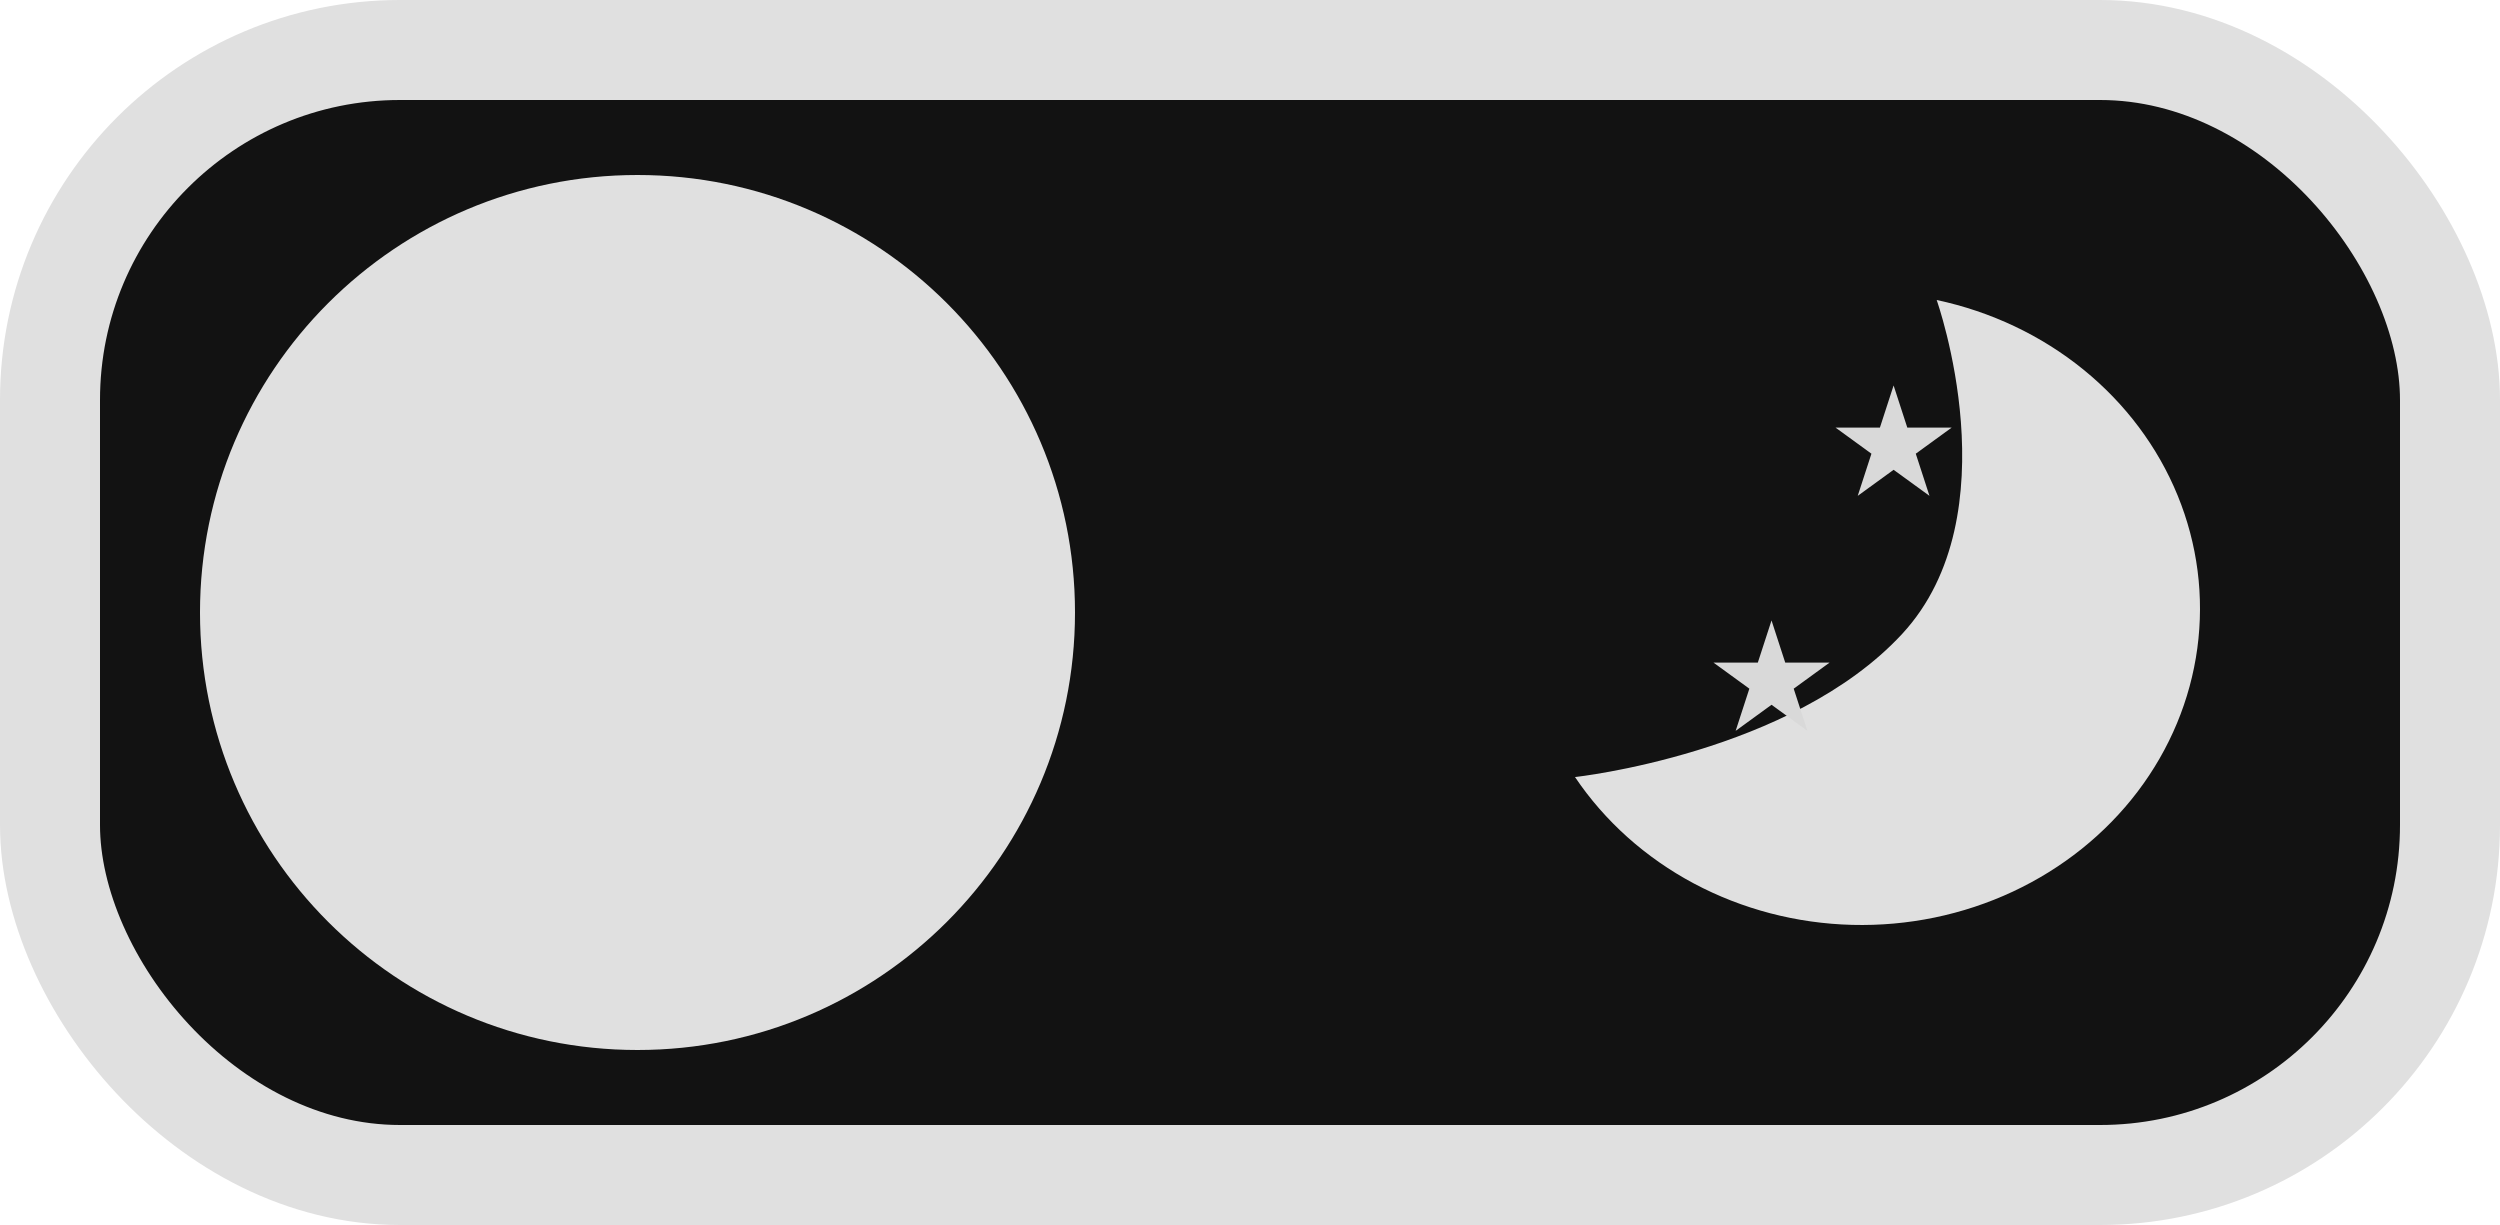 <svg width="100" height="49" viewBox="0 0 100 49" fill="none" xmlns="http://www.w3.org/2000/svg">
<rect x="2" y="2" width="96" height="45" rx="14" fill="#121212"/>
<rect x="2" y="2" width="96" height="45" rx="14" stroke="#E0E0E0" stroke-width="4"/>
<path d="M8 24.5C8 14.835 15.835 7 25.5 7V7C35.165 7 43 14.835 43 24.5V24.5C43 34.165 35.165 42 25.5 42V42C15.835 42 8 34.165 8 24.5V24.5Z" fill="#E0E0E0"/>
<path d="M77.467 12C79.638 12.462 81.654 13.418 83.335 14.782C85.017 16.147 86.312 17.878 87.107 19.822C87.903 21.767 88.172 23.864 87.893 25.93C87.614 27.995 86.794 29.964 85.507 31.662C84.219 33.36 82.503 34.735 80.511 35.666C78.52 36.596 76.313 37.053 74.087 36.995C71.862 36.938 69.686 36.368 67.751 35.337C65.817 34.305 64.186 32.844 63 31.082C63 31.082 71.662 30.14 76.087 25.356C80.511 20.572 77.467 12 77.467 12Z" fill="#E0E0E0"/>
<path d="M70.861 24.817L71.409 26.504H73.183L71.748 27.547L72.296 29.234L70.861 28.191L69.426 29.234L69.974 27.547L68.539 26.504H70.313L70.861 24.817Z" fill="#D9D9D9"/>
<path d="M75.744 15.418L76.292 17.105H78.066L76.631 18.148L77.179 19.834L75.744 18.792L74.309 19.834L74.857 18.148L73.422 17.105H75.196L75.744 15.418Z" fill="#D9D9D9"/>
</svg>
